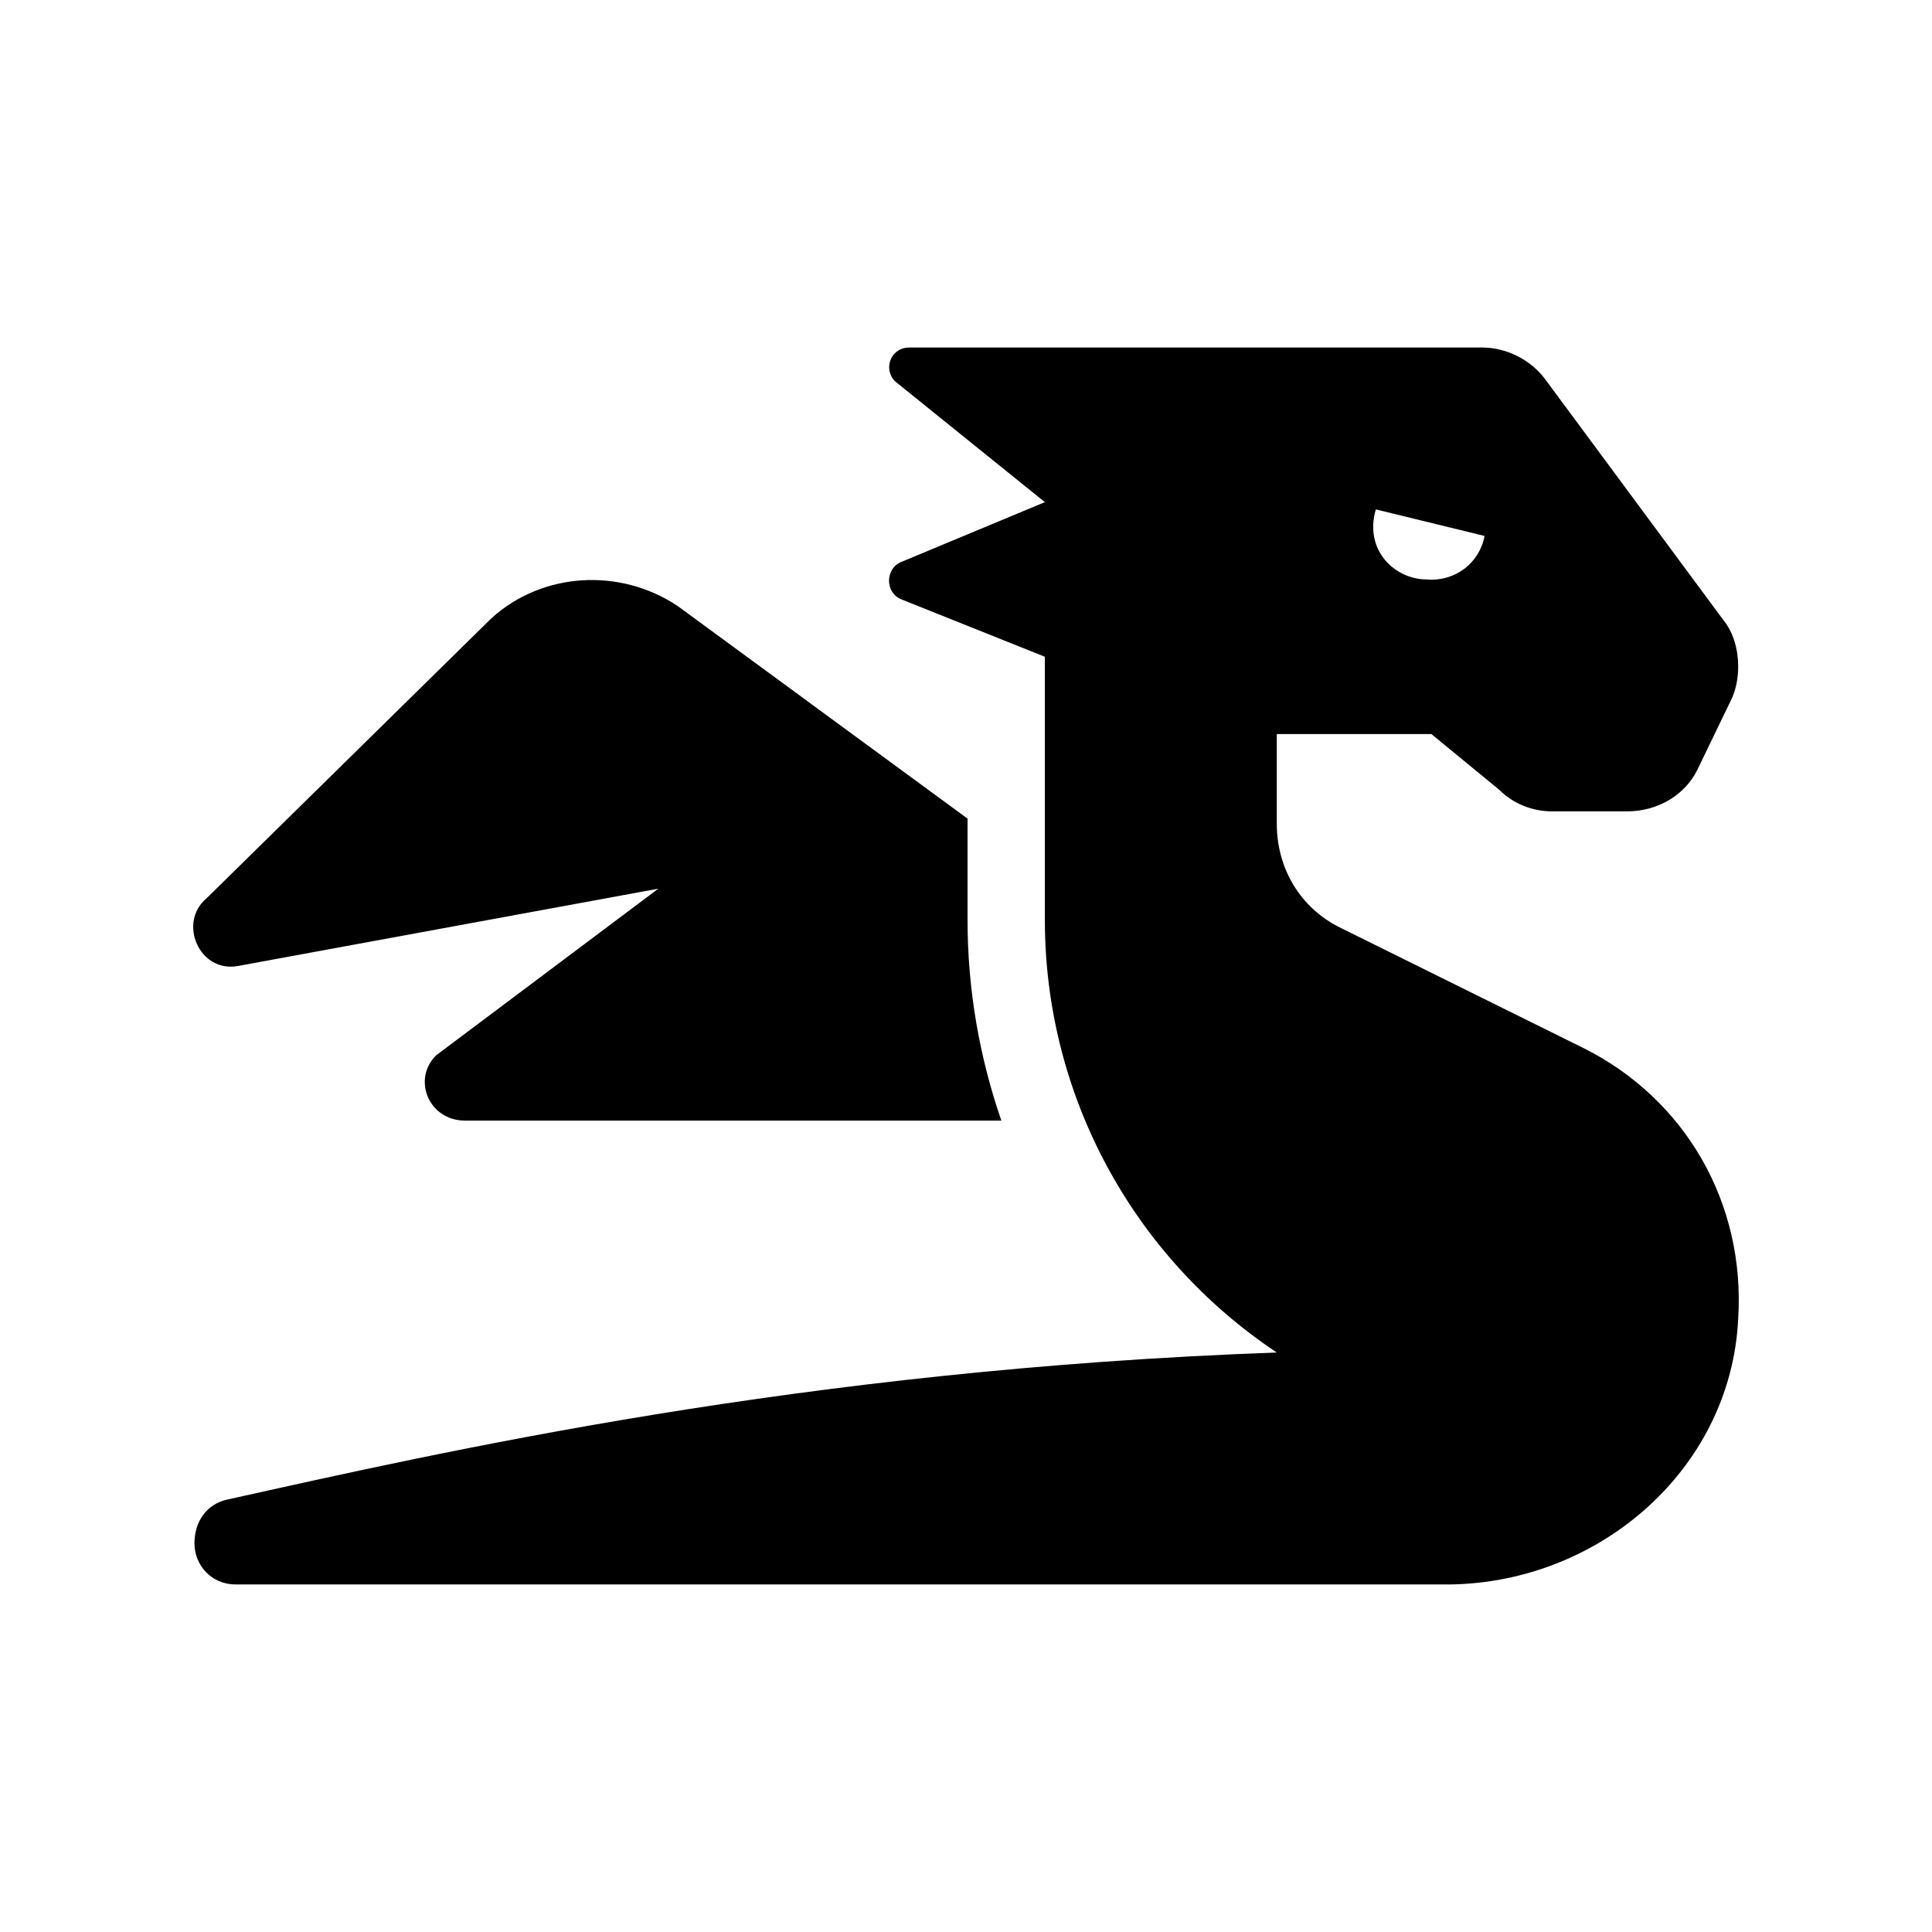 <?xml version="1.0" encoding="UTF-8"?>
<svg version="1.1" viewBox="0 0 100 100" xmlns="http://www.w3.org/2000/svg">
	<path d="m12.317 49.999 21.758-4.001-11.504 8.628c-1.25 1.25-0.375 3.376 1.5 3.376h27.76c-1.125-3.251-1.751-6.752-1.751-10.379v-5.252l-15.005-11.004c-3.001-2.001-7.003-1.751-9.629 0.625l-14.755 14.505c-1.5 1.25-0.375 3.876 1.626 3.501zm69.65 4.252-12.63-6.252c-2.001-1-3.251-3.001-3.251-5.377v-4.627h8.003l3.501 2.876c0.75 0.75 1.751 1.125 2.751 1.125h3.876c1.626 0 3.001-0.875 3.626-2.126l1.751-3.626c0.25-0.5 0.375-1.125 0.375-1.751 0-0.875-0.25-1.751-0.75-2.376l-9.253-12.504c-0.75-1-2.001-1.626-3.251-1.626h-29.636c-1 0-1.375 1.125-0.75 1.751l7.753 6.252-7.503 3.126c-0.75 0.375-0.75 1.5 0 1.876l7.503 3.001v13.63c0 9.003 4.502 17.381 12.004 22.383-24.509 0.875-43.14 5.127-54.395 7.628-1 0.25-1.626 1.125-1.626 2.251s0.875 2.126 2.126 2.126h62.397c8.003 0.125 15.005-5.877 15.381-13.755 0.375-6.002-2.751-11.379-8.003-14.005zm-10.754-27.885 5.627 1.375c-0.25 1.375-1.5 2.376-3.001 2.251-1.626 0-3.251-1.5-2.626-3.626z" stroke-width="1.601"/>
</svg>
